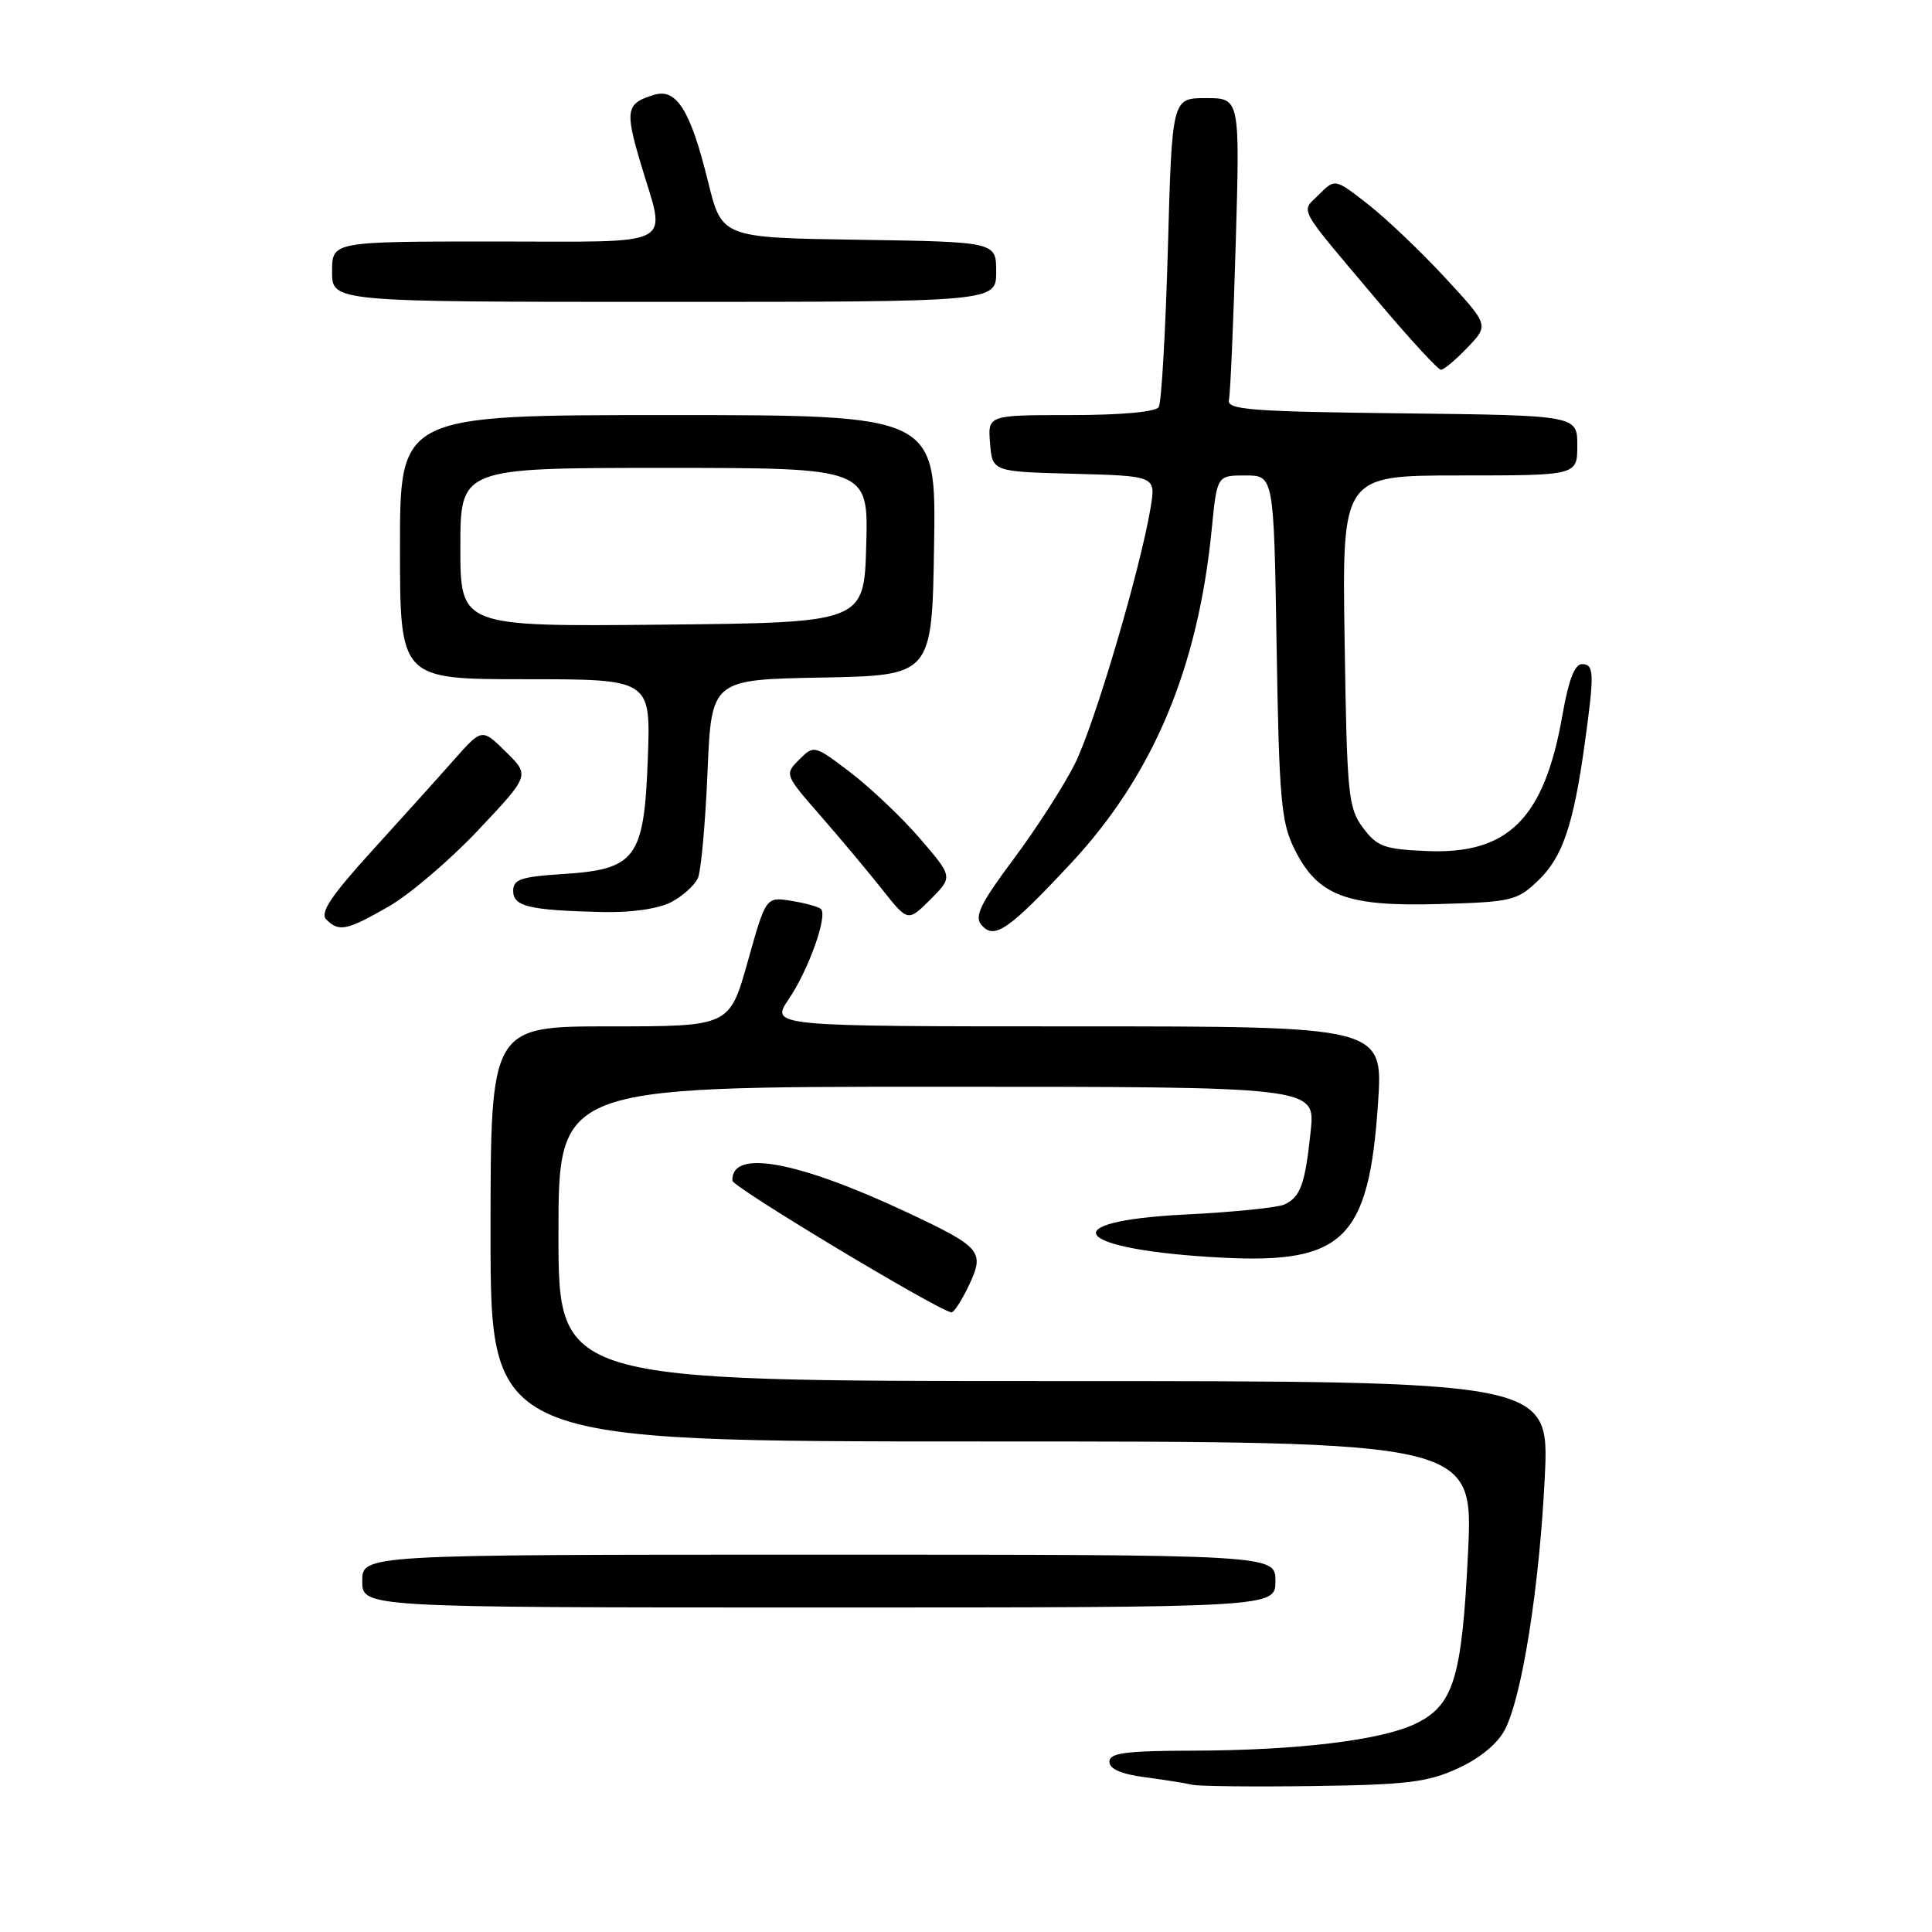 <?xml version="1.0" encoding="UTF-8" standalone="no"?>
<!DOCTYPE svg PUBLIC "-//W3C//DTD SVG 1.1//EN" "http://www.w3.org/Graphics/SVG/1.1/DTD/svg11.dtd" >
<svg xmlns="http://www.w3.org/2000/svg" xmlns:xlink="http://www.w3.org/1999/xlink" version="1.1" viewBox="0 0 256 256">
 <g >
 <path fill="currentColor"
d=" M 193.18 234.32 C 196.10 232.98 198.44 231.05 199.41 229.18 C 201.69 224.77 203.98 210.26 204.69 195.75 C 205.31 183.00 205.31 183.00 139.65 183.00 C 74.00 183.00 74.00 183.00 74.00 163.50 C 74.00 144.00 74.00 144.00 124.14 144.00 C 174.28 144.00 174.28 144.00 173.68 149.83 C 172.93 156.95 172.33 158.62 170.17 159.61 C 169.25 160.02 163.36 160.62 157.08 160.93 C 139.03 161.83 142.31 165.64 162.00 166.65 C 178.03 167.47 181.38 164.15 182.59 146.25 C 183.29 136.00 183.29 136.00 142.67 136.00 C 102.06 136.00 102.06 136.00 104.53 132.36 C 107.14 128.52 109.69 121.36 108.78 120.45 C 108.49 120.16 106.73 119.67 104.87 119.37 C 101.49 118.82 101.49 118.82 99.08 127.41 C 96.67 136.00 96.67 136.00 80.84 136.00 C 65.00 136.00 65.00 136.00 65.00 163.50 C 65.00 191.00 65.00 191.00 130.12 191.00 C 195.24 191.00 195.24 191.00 194.52 205.75 C 193.71 222.45 192.61 226.01 187.48 228.44 C 182.94 230.60 171.87 231.93 158.25 231.97 C 149.14 231.99 147.00 232.27 147.00 233.44 C 147.00 234.40 148.57 235.08 151.75 235.50 C 154.36 235.85 157.18 236.29 158.00 236.49 C 158.82 236.69 166.03 236.77 174.00 236.66 C 186.44 236.49 189.16 236.16 193.18 234.32 Z  M 169.00 209.50 C 169.00 206.00 169.00 206.00 108.50 206.00 C 48.00 206.00 48.00 206.00 48.00 209.50 C 48.00 213.00 48.00 213.00 108.50 213.00 C 169.00 213.00 169.00 213.00 169.00 209.50 Z  M 128.35 170.39 C 130.53 165.82 130.08 165.29 120.16 160.63 C 105.61 153.81 96.85 152.22 97.05 156.45 C 97.09 157.30 124.11 173.55 126.06 173.90 C 126.38 173.95 127.40 172.38 128.35 170.39 Z  M 141.86 114.44 C 152.76 102.77 158.74 88.61 160.56 70.12 C 161.26 63.00 161.26 63.00 165.02 63.00 C 168.79 63.00 168.79 63.00 169.16 85.75 C 169.49 105.96 169.76 108.95 171.52 112.50 C 174.59 118.70 178.40 120.15 190.69 119.79 C 200.32 119.52 201.03 119.35 203.83 116.66 C 207.05 113.58 208.50 109.29 209.99 98.50 C 211.28 89.15 211.24 88.00 209.60 88.00 C 208.66 88.00 207.83 90.17 207.05 94.65 C 204.65 108.43 199.90 113.22 189.10 112.77 C 183.40 112.53 182.48 112.19 180.60 109.68 C 178.64 107.05 178.48 105.37 178.17 84.93 C 177.83 63.00 177.83 63.00 193.42 63.00 C 209.00 63.00 209.00 63.00 209.00 59.02 C 209.00 55.04 209.00 55.04 185.75 54.77 C 165.69 54.54 162.55 54.29 162.84 53.00 C 163.03 52.17 163.43 42.84 163.74 32.25 C 164.30 13.00 164.30 13.00 159.80 13.00 C 155.30 13.00 155.30 13.00 154.75 32.94 C 154.44 43.91 153.90 53.36 153.54 53.94 C 153.14 54.58 148.55 55.00 141.88 55.00 C 130.88 55.00 130.88 55.00 131.19 58.75 C 131.50 62.50 131.50 62.50 142.33 62.78 C 153.16 63.07 153.16 63.07 152.46 67.28 C 151.07 75.57 145.03 96.00 142.43 101.20 C 140.97 104.12 137.32 109.79 134.32 113.81 C 129.94 119.68 129.09 121.40 130.03 122.54 C 131.72 124.57 133.60 123.29 141.86 114.44 Z  M 51.53 120.10 C 54.29 118.51 59.63 113.96 63.38 109.98 C 70.21 102.74 70.21 102.74 67.03 99.62 C 63.86 96.50 63.86 96.50 60.18 100.65 C 58.16 102.94 53.26 108.38 49.29 112.74 C 43.82 118.77 42.36 120.96 43.24 121.84 C 44.92 123.52 45.93 123.31 51.53 120.10 Z  M 121.92 111.13 C 119.53 108.35 115.38 104.42 112.72 102.38 C 107.90 98.71 107.86 98.70 105.90 100.65 C 103.95 102.61 103.97 102.65 108.72 108.09 C 111.35 111.10 115.03 115.50 116.90 117.86 C 120.30 122.16 120.30 122.16 123.29 119.18 C 126.27 116.19 126.27 116.19 121.92 111.13 Z  M 88.93 119.54 C 90.48 118.73 92.09 117.27 92.50 116.29 C 92.90 115.30 93.47 109.00 93.75 102.28 C 94.27 90.05 94.27 90.05 108.88 89.78 C 123.50 89.50 123.50 89.50 123.77 72.25 C 124.05 55.00 124.05 55.00 88.52 55.00 C 53.00 55.00 53.00 55.00 53.00 72.50 C 53.00 90.00 53.00 90.00 69.61 90.00 C 86.23 90.00 86.23 90.00 85.84 100.50 C 85.35 113.77 84.29 115.20 74.52 115.82 C 69.04 116.17 68.00 116.52 68.00 118.05 C 68.00 120.12 70.13 120.62 79.80 120.85 C 83.65 120.94 87.20 120.43 88.93 119.54 Z  M 194.46 46.04 C 197.29 43.08 197.29 43.08 191.48 36.79 C 188.28 33.33 183.69 28.96 181.28 27.08 C 176.90 23.65 176.90 23.65 174.78 25.77 C 172.34 28.22 171.62 26.93 182.86 40.25 C 186.93 45.06 190.56 49.00 190.94 49.00 C 191.32 49.00 192.90 47.67 194.46 46.04 Z  M 132.00 36.02 C 132.00 32.05 132.00 32.05 113.82 31.77 C 95.65 31.50 95.65 31.50 93.82 24.07 C 91.50 14.64 89.66 11.67 86.69 12.56 C 82.95 13.69 82.78 14.55 84.92 21.74 C 88.27 32.98 90.12 32.00 65.50 32.00 C 44.00 32.00 44.00 32.00 44.00 36.00 C 44.00 40.00 44.00 40.00 88.00 40.00 C 132.00 40.00 132.00 40.00 132.00 36.02 Z  M 61.00 72.52 C 61.00 62.00 61.00 62.00 88.03 62.00 C 115.07 62.00 115.07 62.00 114.78 72.25 C 114.50 82.50 114.50 82.50 87.75 82.77 C 61.00 83.03 61.00 83.03 61.00 72.52 Z "/>
</g>
</svg>
